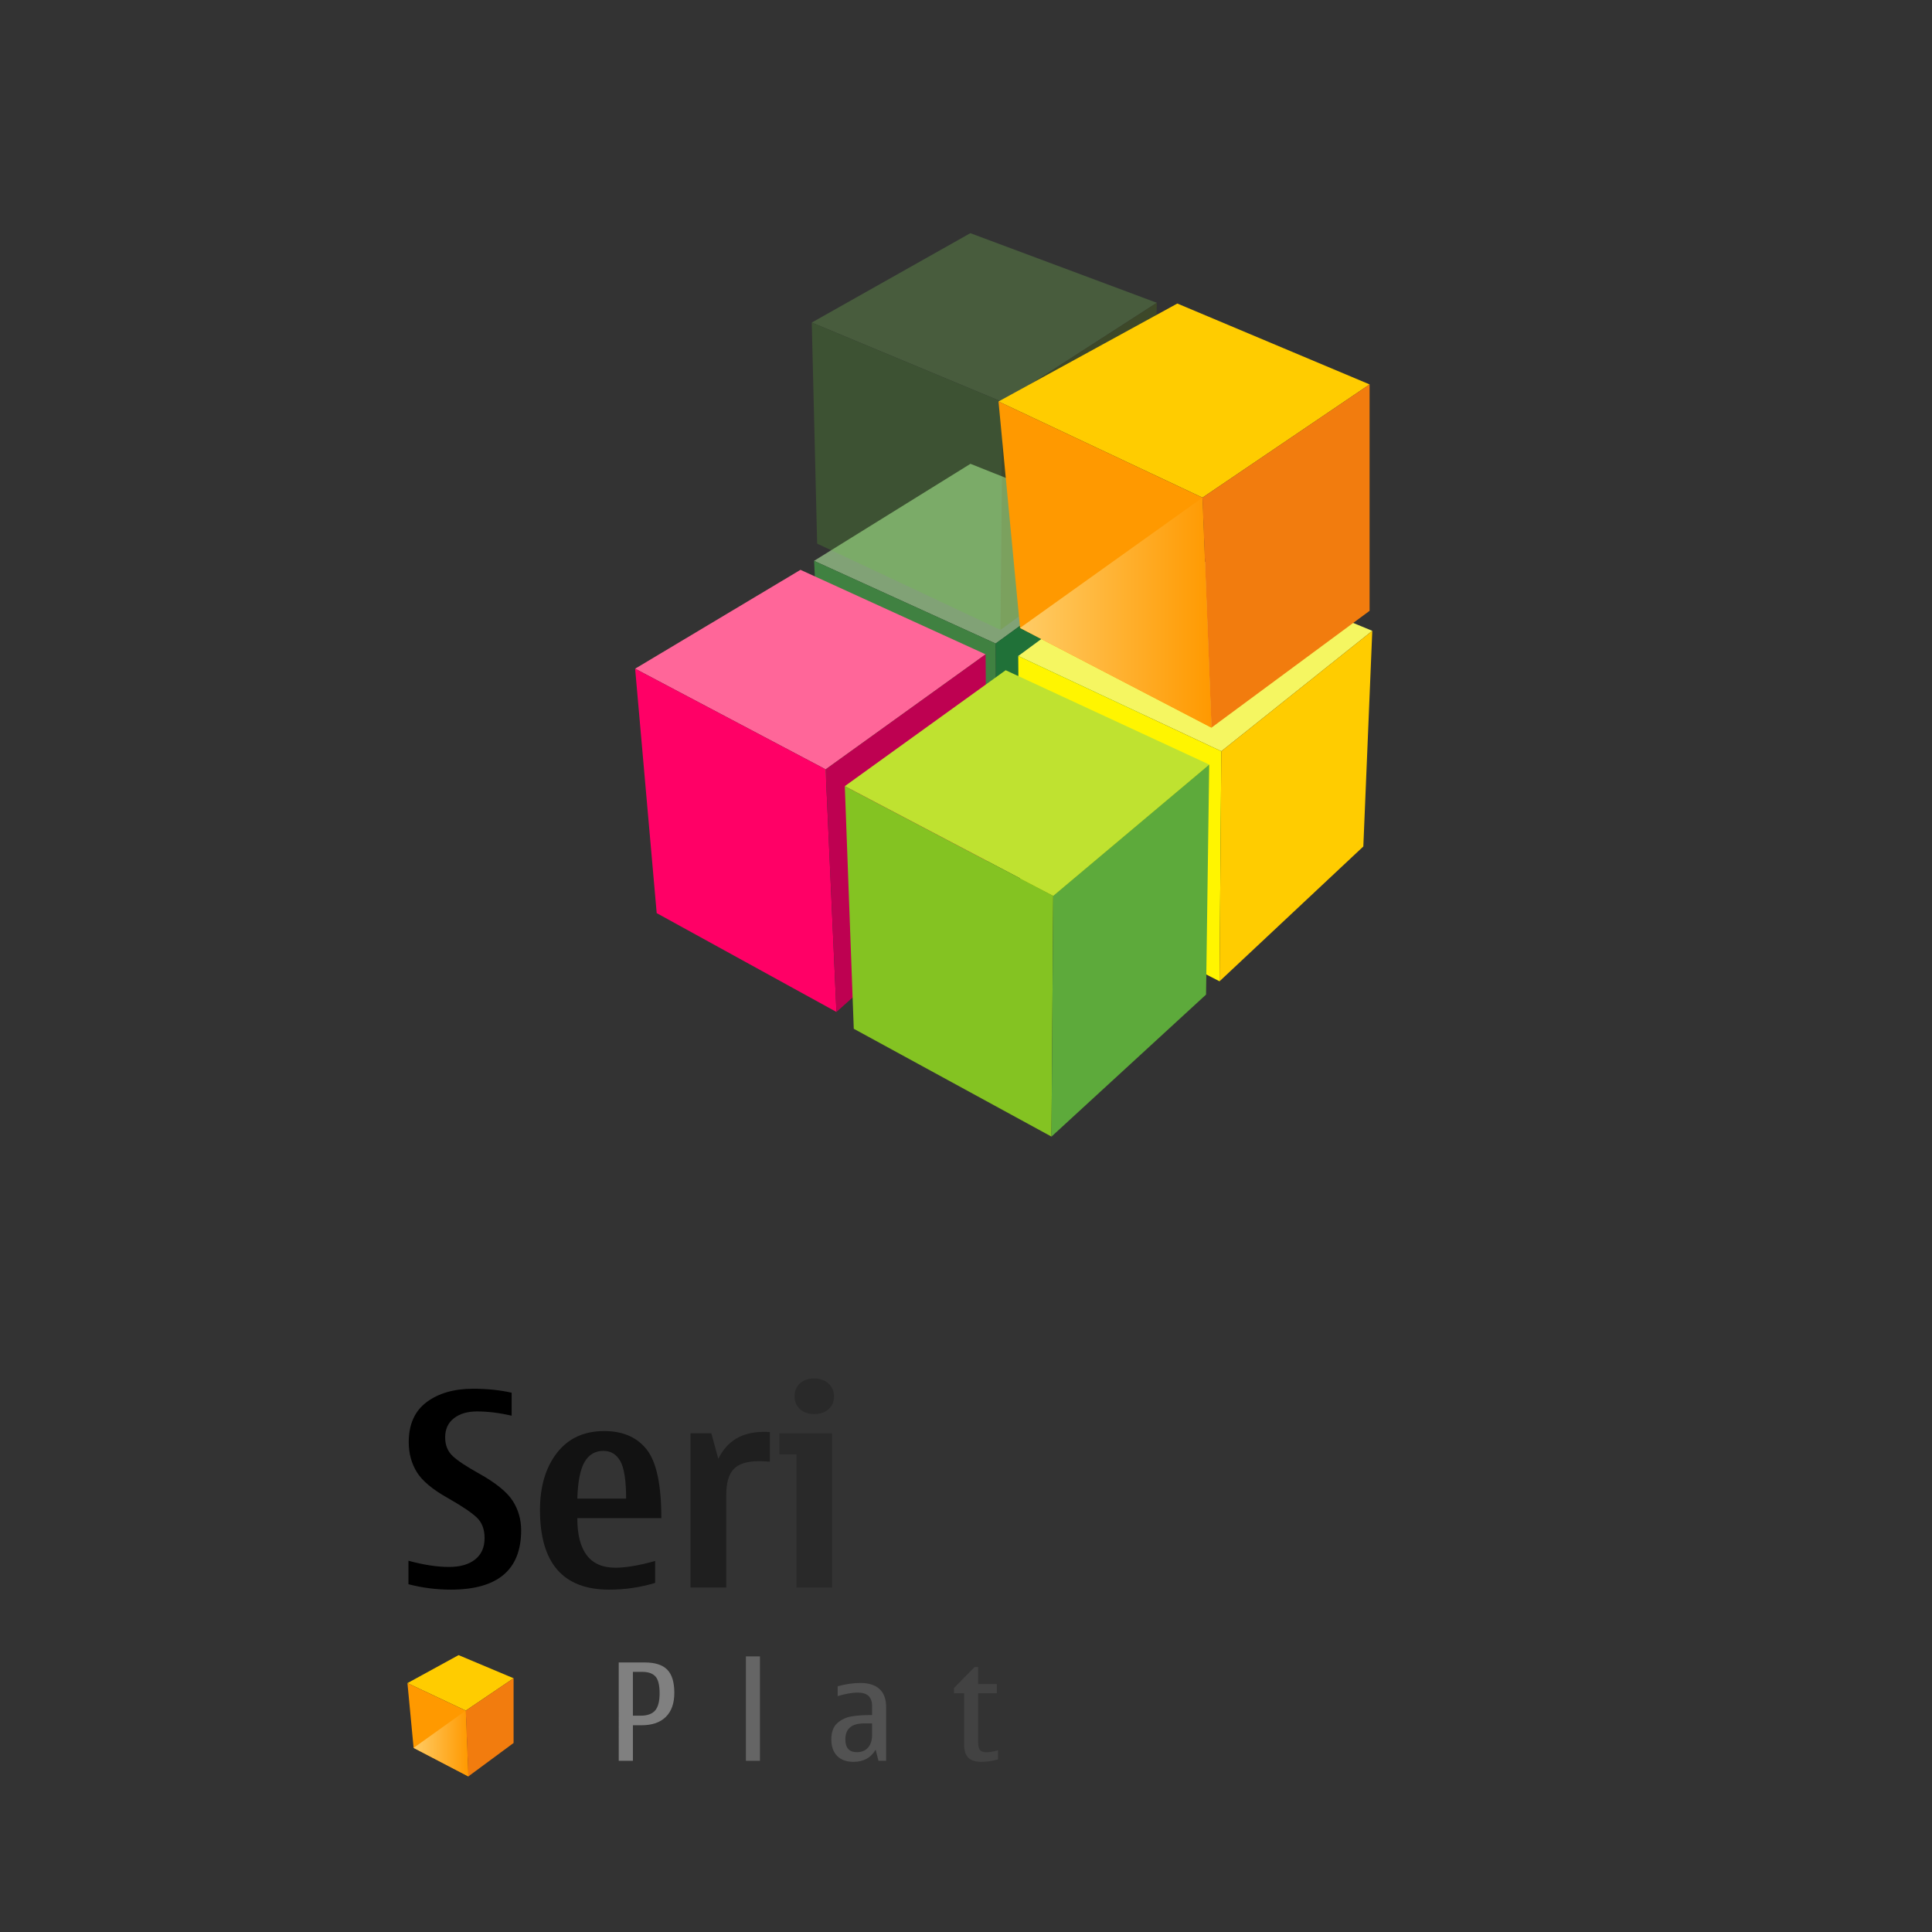 <?xml version="1.0" encoding="utf-8"?>
<!-- Generator: Adobe Illustrator 11.0, SVG Export Plug-In . SVG Version: 6.0.0 Build 78)  -->
<!DOCTYPE svg PUBLIC "-//W3C//DTD SVG 1.0//EN"    "http://www.w3.org/TR/2001/REC-SVG-20010904/DTD/svg10.dtd">
<svg  xmlns="http://www.w3.org/2000/svg" xmlns:xlink="http://www.w3.org/1999/xlink" xmlns:a="http://ns.adobe.com/AdobeSVGViewerExtensions/3.0/"
	 width="352" height="352" viewBox="0 0 352 352" overflow="visible" enable-background="new 0 0 352 352" xml:space="preserve">
	<rect x="0" y="0" width="352" height="352" fill="#333333" stroke="none"/>
		<g id="_x30_1">
			<rect fill="none" width="352" height="352"/> 
		</g>
		<g id="_x31_8">
			<path d="M82.136,289.623c-2.612,0-5.184-0.329-7.715-0.984v-4.279c2.772,0.754,5.231,1.131,7.378,1.131
				c2.035,0,3.625-0.457,4.771-1.37s1.718-2.211,1.718-3.894c0-1.586-0.473-2.832-1.418-3.738c-0.945-0.904-2.7-2.086-5.263-3.545
				c-2.804-1.569-4.695-3.151-5.672-4.746c-0.978-1.594-1.466-3.408-1.466-5.442c0-3.237,1.085-5.668,3.257-7.295
				c2.171-1.626,5.003-2.438,8.496-2.438c2.532,0,4.863,0.24,6.994,0.722v4.183c-2.259-0.514-4.358-0.771-6.297-0.771
				c-1.762,0-3.172,0.418-4.229,1.25c-1.058,0.834-1.586,1.988-1.586,3.462c0,1.426,0.46,2.567,1.382,3.425
				c0.922,0.857,2.496,1.902,4.723,3.137c3.076,1.715,5.135,3.373,6.177,4.975c1.041,1.603,1.562,3.404,1.562,5.408
				c0,3.604-1.069,6.309-3.208,8.11C89.601,288.723,86.398,289.623,82.136,289.623z"/>
			<path opacity="0.65" enable-background="new    " d="M119.364,288.396c-2.692,0.816-5.488,1.227-8.388,1.227
				c-4.198,0-7.346-1.21-9.445-3.629c-2.099-2.42-3.148-6.049-3.148-10.889c0-4.276,1.03-7.742,3.088-10.395
				c2.059-2.65,4.931-3.979,8.616-3.979c3.396,0,5.98,1.127,7.75,3.377c1.77,2.252,2.656,6.414,2.656,12.486h-15.309
				c0,3.012,0.577,5.271,1.73,6.776s2.884,2.259,5.191,2.259c1.923,0,4.342-0.408,7.258-1.227L119.364,288.396L119.364,288.396z
				 M105.184,273.04h8.892c0-3.302-0.353-5.576-1.057-6.826c-0.705-1.249-1.73-1.874-3.077-1.874c-1.506,0-2.651,0.674-3.437,2.02
				C105.719,267.705,105.28,269.932,105.184,273.04z"/>
			<path opacity="0.4" enable-background="new    " d="M125.805,289.238v-28.096h3.797l1.273,4.662
				c0.785-1.634,1.867-2.863,3.245-3.689c1.378-0.824,3.052-1.236,5.023-1.236c0.513,0,0.889,0.016,1.129,0.049v5.383
				c-0.897-0.063-1.554-0.097-1.971-0.097c-2.163,0-3.701,0.478-4.614,1.431s-1.37,2.527-1.37,4.724v16.87H125.805L125.805,289.238z
				"/>
			<path opacity="0.2" enable-background="new    " d="M145.104,289.238v-24.273h-3.101v-3.82h9.589v28.094H145.104L145.104,289.238
				z M148.348,257.635c-1.057,0-1.918-0.297-2.583-0.89s-0.997-1.378-0.997-2.354c0-0.978,0.332-1.764,0.997-2.355
				s1.526-0.889,2.583-0.889c1.025,0,1.883,0.305,2.572,0.912c0.689,0.608,1.033,1.387,1.033,2.332c0,0.992-0.336,1.781-1.009,2.366
				C150.271,257.342,149.405,257.635,148.348,257.635z"/>
			<path fill="#808080" d="M112.728,302.891h4.747c1.875,0,3.24,0.438,4.098,1.316c0.857,0.876,1.286,2.284,1.286,4.223
				c0,1.899-0.515,3.357-1.544,4.375c-1.029,1.018-2.497,1.525-4.404,1.525h-1.598v6.479h-2.584L112.728,302.891L112.728,302.891z
				 M115.312,304.607v7.979h1.454c1.169,0,2.031-0.312,2.583-0.931c0.553-0.622,0.829-1.674,0.829-3.155s-0.254-2.501-0.763-3.06
				c-0.509-0.555-1.304-0.834-2.385-0.834H115.312L115.312,304.607z"/>
			<rect x="135.898" y="301.786" opacity="0.65" fill="#808080" enable-background="new    " width="2.56" height="19.022"/> 
			<path opacity="0.4" fill="#808080" enable-background="new    " d="M159.537,318.788c-0.865,1.476-2.211,2.212-4.038,2.212
				c-1.273,0-2.265-0.359-2.974-1.074c-0.709-0.72-1.063-1.722-1.063-3.012c0-1.33,0.365-2.322,1.094-2.975
				c0.729-0.653,1.602-1.063,2.62-1.226c1.017-0.166,2.255-0.247,3.713-0.247v-1.646c0-1.625-0.869-2.438-2.607-2.438
				c-1.001,0-2.223,0.214-3.665,0.638v-1.791c1.45-0.399,2.828-0.601,4.134-0.601c1.538,0,2.706,0.369,3.503,1.112
				c0.797,0.738,1.195,1.83,1.195,3.273v9.793h-1.394L159.537,318.788z M158.888,313.994h-1.43c-1.146,0-2.005,0.242-2.578,0.727
				c-0.573,0.485-0.859,1.209-0.859,2.17c0,0.785,0.174,1.371,0.523,1.762c0.348,0.387,0.871,0.582,1.568,0.582
				c0.881,0,1.564-0.28,2.049-0.842c0.485-0.562,0.727-1.322,0.727-2.283V313.994z"/>
			<path opacity="0.2" fill="#808080" enable-background="new    " d="M181.83,320.566c-1.074,0.289-2.083,0.434-3.028,0.434
				c-1.09,0-1.887-0.256-2.392-0.764c-0.505-0.51-0.757-1.319-0.757-2.434v-9.302h-1.838v-0.961l3.737-3.81h0.661v3.101h3.4v1.67
				h-3.4v8.882c0,0.76,0.124,1.262,0.372,1.508c0.248,0.244,0.625,0.365,1.13,0.365c0.521,0,1.227-0.115,2.115-0.349V320.566
				L181.83,320.566z"/>
			<g>
				<polygon fill="#FFCC00" points="83.551,301.553 74.234,306.654 84.862,311.665 93.57,305.768 "/>
				<polygon fill="#FF9900" points="74.234,306.654 75.357,318.456 85.331,323.65 84.862,311.665 "/>
				
					<linearGradient id="XMLID_103_" gradientUnits="userSpaceOnUse" x1="-47.143" y1="278.732" x2="-37.169" y2="278.732" gradientTransform="matrix(1 0 0 -1 122.5 596.391)">
					<stop  offset="0" style="stop-color:#FFCC66"/>
					<stop  offset="1" style="stop-color:#FF9900"/>
					<a:midPointStop  offset="0" style="stop-color:#FFCC66"/>
					<a:midPointStop  offset="0.5" style="stop-color:#FFCC66"/>
					<a:midPointStop  offset="1" style="stop-color:#FF9900"/>
				</linearGradient>
				<polygon fill="url(#XMLID_103_)" points="75.357,318.456 85.331,323.65 84.862,311.665 "/>
				<polygon fill="#F27C0E" points="93.57,305.768 84.862,311.665 85.331,323.65 93.57,317.564 "/>
			</g>
			<g opacity="0.65">
				<polygon fill="#ABDD99" points="176.811,84.505 148.321,102.182 181.396,117.244 208.896,97.272 "/>
				<polygon fill="#46AB48" points="148.321,102.182 150.291,142.135 181.721,157.521 181.396,117.244 "/>
				<polygon fill="#16923B" points="208.896,97.272 181.396,117.244 181.721,157.521 208.245,134.602 "/>
			</g>
			<g>
				<polygon fill="#FF6699" points="145.842,103.821 115.717,121.831 150.423,140.17 179.566,119.212 "/>
				<polygon fill="#FF0066" points="150.423,140.17 115.717,121.831 119.646,166.366 152.395,184.371 "/>
				<polygon fill="#BE0151" points="179.566,119.212 150.423,140.17 152.395,184.371 179.896,159.818 "/>
			</g>
			<g>
				<polygon fill="#F5F661" points="250.023,114.932 212.693,99.54 185.518,119.518 222.518,136.871 "/>
				<polygon fill="#FFF500" points="185.518,119.518 185.846,160.119 222.193,178.786 222.518,136.871 "/>
				<polygon fill="#FFCC00" points="222.518,136.871 222.193,178.786 248.391,154.223 250.023,114.932 "/>
			</g>
			<g>
				<polygon fill="#BFE230" points="153.919,143.233 183.227,122.111 220.314,139.299 191.896,163.205 "/>
				<polygon fill="#84C322" points="153.919,143.233 155.552,187.436 191.572,207.083 191.896,163.205 "/>
				<polygon fill="#5DAA3B" points="191.896,163.205 191.572,207.083 219.734,181.211 220.314,139.299 "/>
			</g>
			<g opacity="0.2">
				<polygon fill="#99FF66" points="147.897,58.767 176.792,42.482 210.77,55.167 182.688,73.26 "/>
				<polygon fill="#66CC33" points="147.897,58.767 148.881,99.045 182.277,114.76 182.688,73.26 "/>
				<polygon fill="#669900" points="182.688,73.26 182.277,114.76 209.783,94.787 210.77,55.167 "/>
			</g>
			<g>
				<polygon fill="#FFCC00" points="214.502,55.302 181.922,73.147 219.082,90.665 249.533,70.036 "/>
				<polygon fill="#FF9900" points="181.922,73.147 185.846,114.406 220.721,132.576 219.082,90.665 "/>
				
					<linearGradient id="XMLID_104_" gradientUnits="userSpaceOnUse" x1="63.346" y1="484.769" x2="98.221" y2="484.769" gradientTransform="matrix(1 0 0 -1 122.5 596.391)">
					<stop  offset="0" style="stop-color:#FFCC66"/>
					<stop  offset="1" style="stop-color:#FF9900"/>
					<a:midPointStop  offset="0" style="stop-color:#FFCC66"/>
					<a:midPointStop  offset="0.5" style="stop-color:#FFCC66"/>
					<a:midPointStop  offset="1" style="stop-color:#FF9900"/>
				</linearGradient>
				<polygon fill="url(#XMLID_104_)" points="185.846,114.406 220.721,132.576 219.082,90.665 "/>
				<polygon fill="#F27C0E" points="249.533,70.036 219.082,90.665 220.721,132.576 249.533,111.289 "/>
			</g>
		</g>
	</svg>
